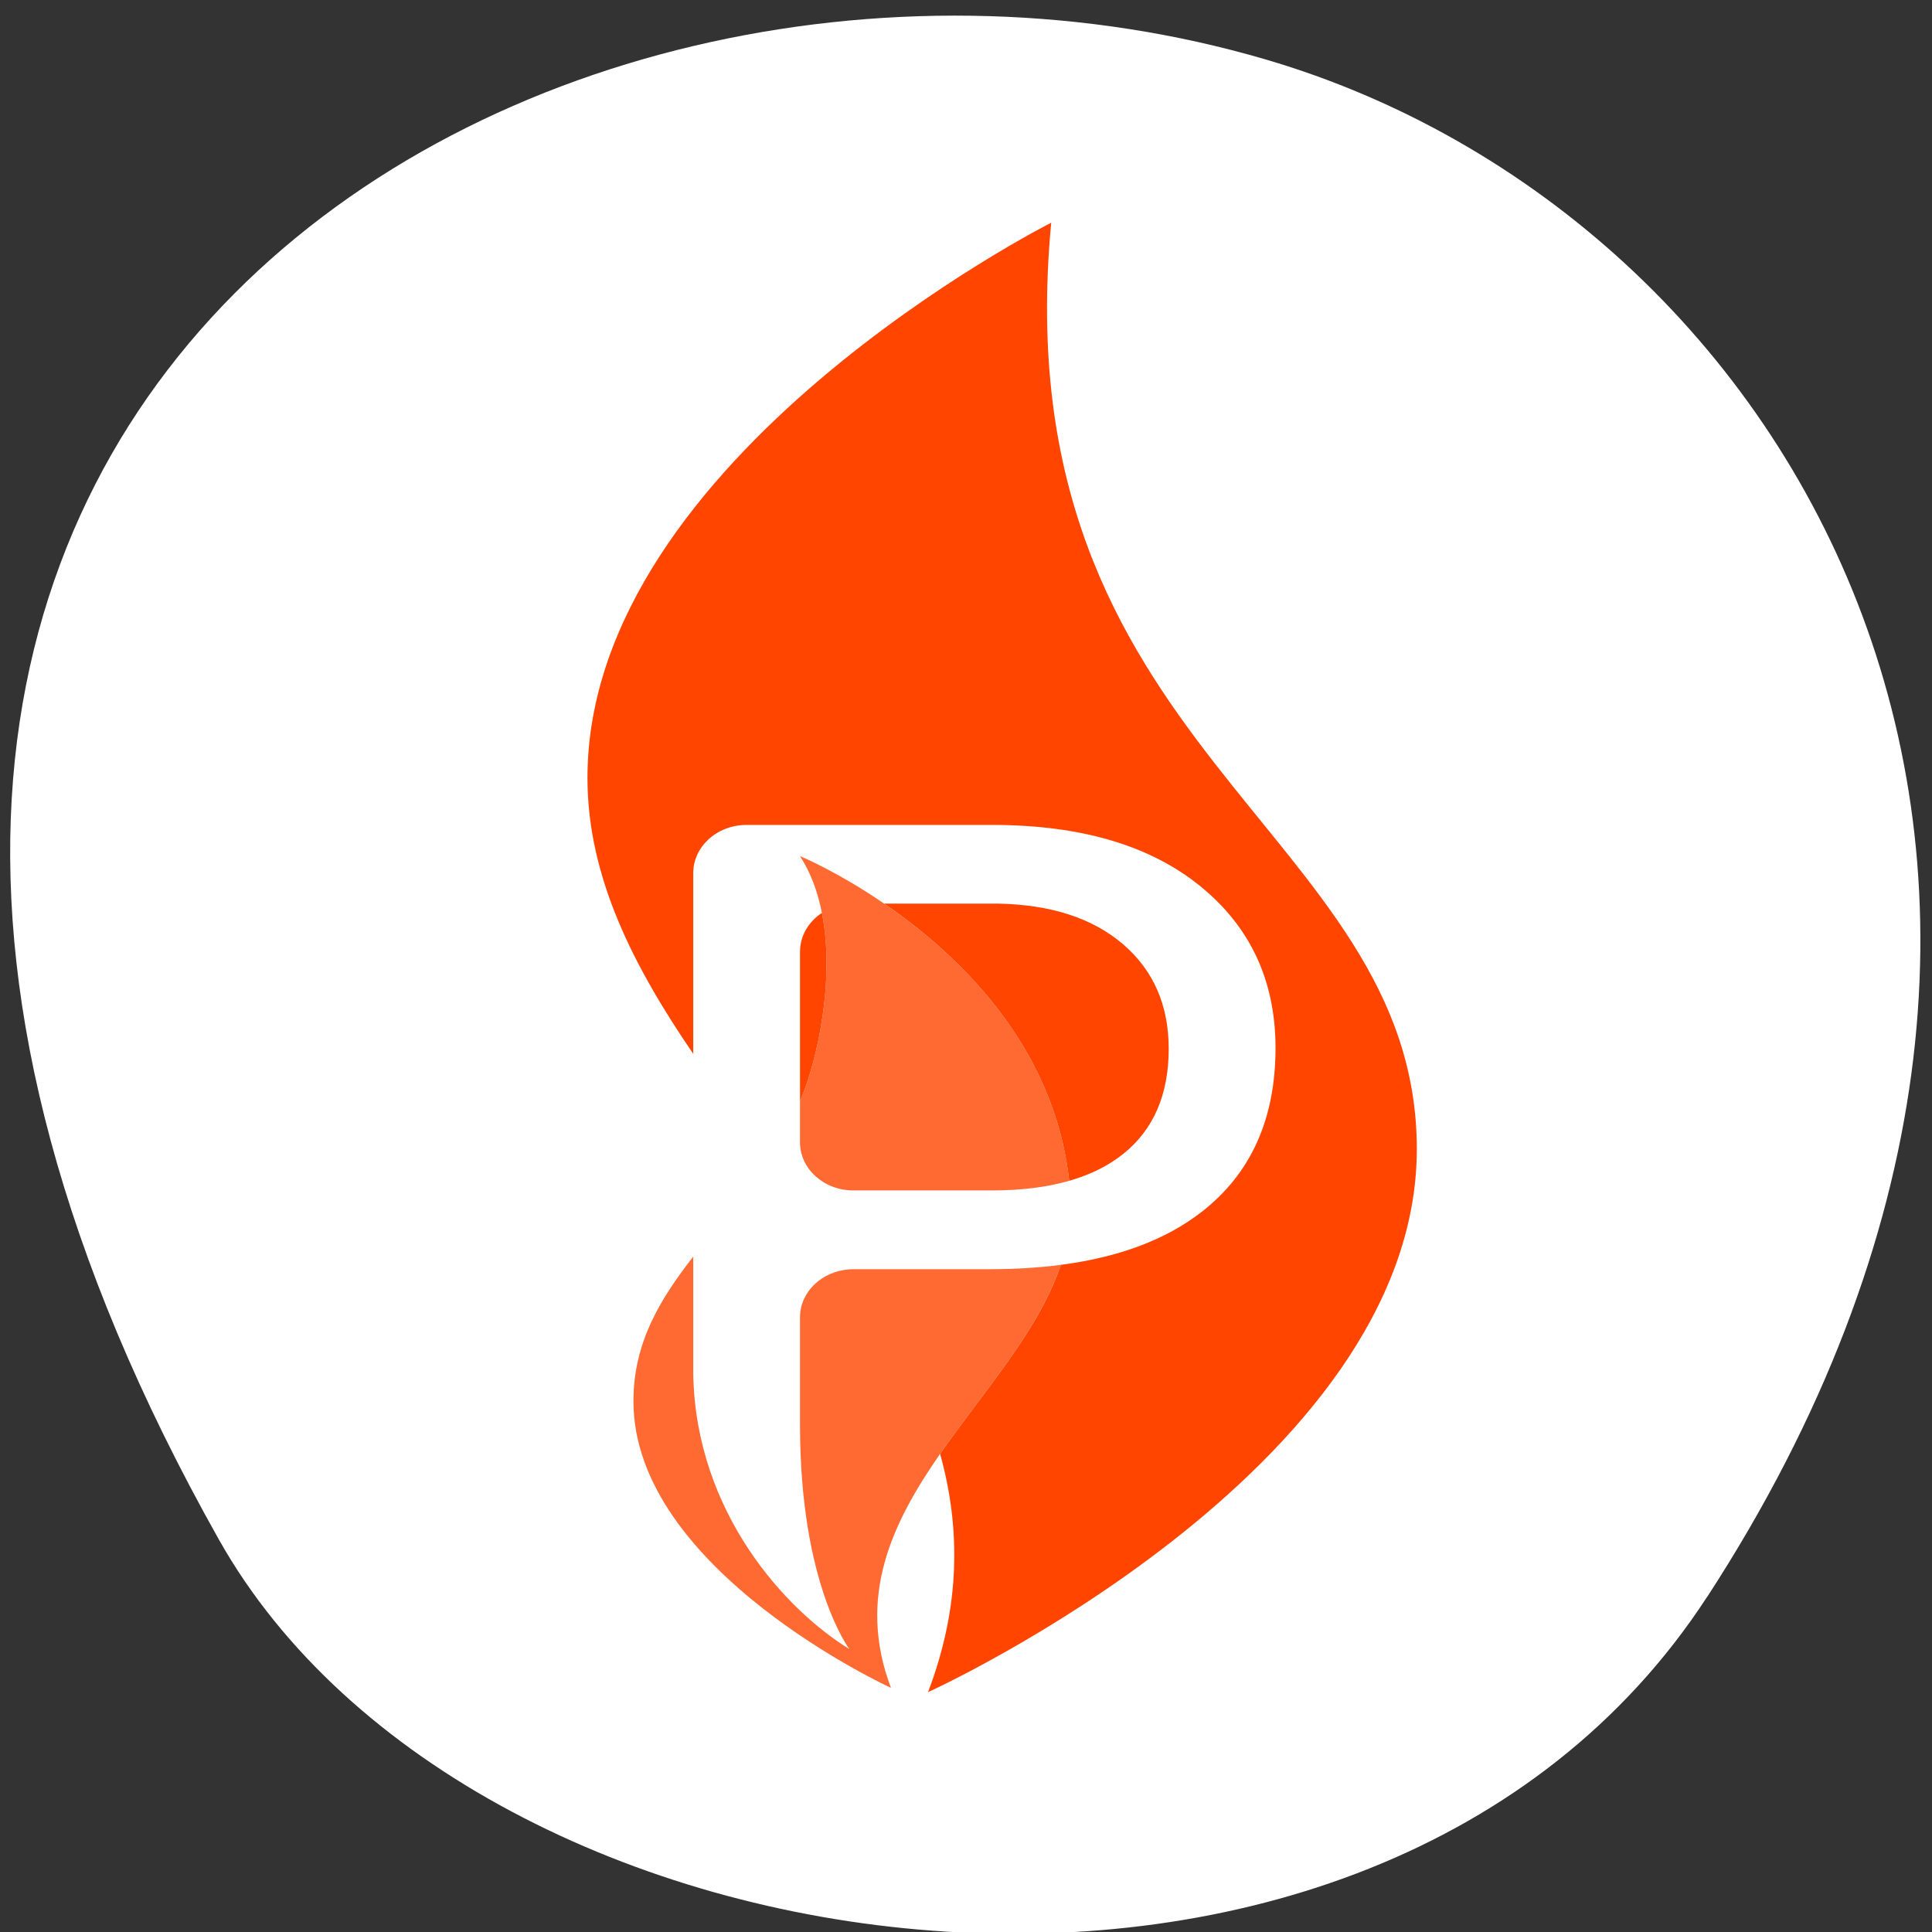 <svg xmlns="http://www.w3.org/2000/svg" viewBox="0 0 256 256"><rect x="0" y="0" width="256" height="256" fill="#333333" stroke="none"/><defs><clipPath><path d="m 448.99 63.03 c -59.697 -59.697 -326.18 -59.697 -385.88 0 -59.697 59.697 -59.697 326.28 -0.1 385.98 c 59.6 59.696 326.28 59.6 385.98 0 59.697 -59.6 59.6 -326.28 0 -385.98"/></clipPath><clipPath><path d="m 18.275 493.69 h 475.39 v -475.44 h -475.39 v 475.44 z"/></clipPath><clipPath><path d="m 18.325 493.74 h 475.4 v -475.49 h -475.4 v 475.49 z"/></clipPath><clipPath><path d="m 63.01 63.03 c 59.697 -59.697 326.18 -59.697 385.88 0 59.697 59.697 59.697 326.18 0 385.88 -59.697 59.696 -326.18 59.696 -385.88 0.1 -59.697 -59.6 -59.6 -326.28 0 -385.98"/></clipPath><clipPath id="1"><path d="m 213.49 279.65 h 56.622 v -78 h -56.622 v 78 z"/></clipPath><clipPath id="0"><path d="m 178.46 186.21 h 89.89 v -100.6 h -89.89 v 100.6 z"/></clipPath><clipPath id="2"><path d="m 0 512 h 512 v -512 h -512 v 512"/></clipPath></defs><path d="m 226.22 211.58 c 62.27 -95.76 12.03 -183 -58.47 -203.69 -94.83 -27.843 -223.59 45.32 -138.75 196.1 c 33.72 59.925 152.85 75.79 197.21 7.587 z" style="fill:#fff;color:#000"/><g transform="matrix(0.63 0 0 -0.568 -28.496 272.27)" style="fill:#ff4500"><g style="clip-path:url(#2)"><path d="m 0 0 c 0 0 -97.53 -54.636 -97.53 -129.51 0 -23.15 9.715 -44.02 22.248 -64.38 v 42.18 c 0 3.02 1.192 5.763 3.133 7.782 2.043 2.125 4.915 3.448 8.096 3.448 h 51.585 c 18.637 0 33.24 -4.758 43.806 -14.271 10.565 -9.515 15.849 -22.11 15.849 -37.782 0 -16.533 -5.166 -29.26 -15.498 -38.19 -7.519 -6.498 -17.412 -10.618 -29.656 -12.388 -4.681 -15.434 -16.16 -29.352 -25.391 -44.09 4.27 -17.08 4.393 -35.36 -2.538 -55.59 0 0 102.8 51.803 102.8 126.67 c 0 74.871 -87.42 92.68 -76.895 216.12" transform="translate(266.32 427.39)"/><path d="M 0,0 C 0.07,0.18 0.141,0.364 0.212,0.552 0.141,0.368 0.072,0.183 0,0" transform="translate(213.49 222.47)"/><path d="m 0,0 c -6.395,6.093 -15.168,9.257 -26.318,9.491 l -23.944,0 c 15.407,-11.702 35.759,-32.892 38.924,-64.664 4.443,1.414 8.226,3.494 11.338,6.251 6.393,5.662 9.592,13.846 9.592,24.55 C 9.592,-14.218 6.393,-6.094 0,0" transform="translate(281.45 259.06)"/><path d="m 0,0 c -2.792,-2.043 -4.606,-5.342 -4.606,-9.067 l 0,-34.857 c 0.071,0.183 0.141,0.368 0.212,0.553 C -1,-34.351 2.79,-15.724 0,0" transform="translate(218.1 266.39)"/><g style="clip-path:url(#1);opacity:0.8"><path d="m 0 0 c -9.863 7.492 -17.699 11.09 -17.699 11.09 2.285 -3.908 3.753 -8.447 4.607 -13.257 2.79 -15.724 -1 -34.35 -4.395 -43.37 -0.071 -0.189 -0.141 -0.373 -0.212 -0.553 v -9.591 c 0 -6.202 5.03 -11.23 11.229 -11.23 h 29.13 c 6.163 0 11.582 0.752 16.267 2.244 c -3.165 31.772 -23.518 52.962 -38.924 64.66" transform="translate(231.19 268.55)"/></g><g style="clip-path:url(#0);opacity:0.8"><path d="m 0 0 c 9.236 14.738 20.71 28.656 25.391 44.09 -4.585 -0.662 -9.488 -1.01 -14.735 -1.01 h -28.892 c -0.29 0 -0.575 -0.022 -0.859 -0.044 -5.799 -0.44 -10.371 -5.274 -10.371 -11.186 v -25.18 c 0 -37.03 10.371 -52.2 10.371 -52.2 -13.154 8.923 -32.34 31.677 -32.829 64.25 v 27.29 c -7.02 -10.02 -12.575 -20.07 -12.575 -33.755 0 -39.39 54.16 -66.846 54.16 -66.846 c -7.228 21.25 0.205 38.41 10.341 54.59" transform="translate(242.96 140.19)"/></g></g></g></svg>